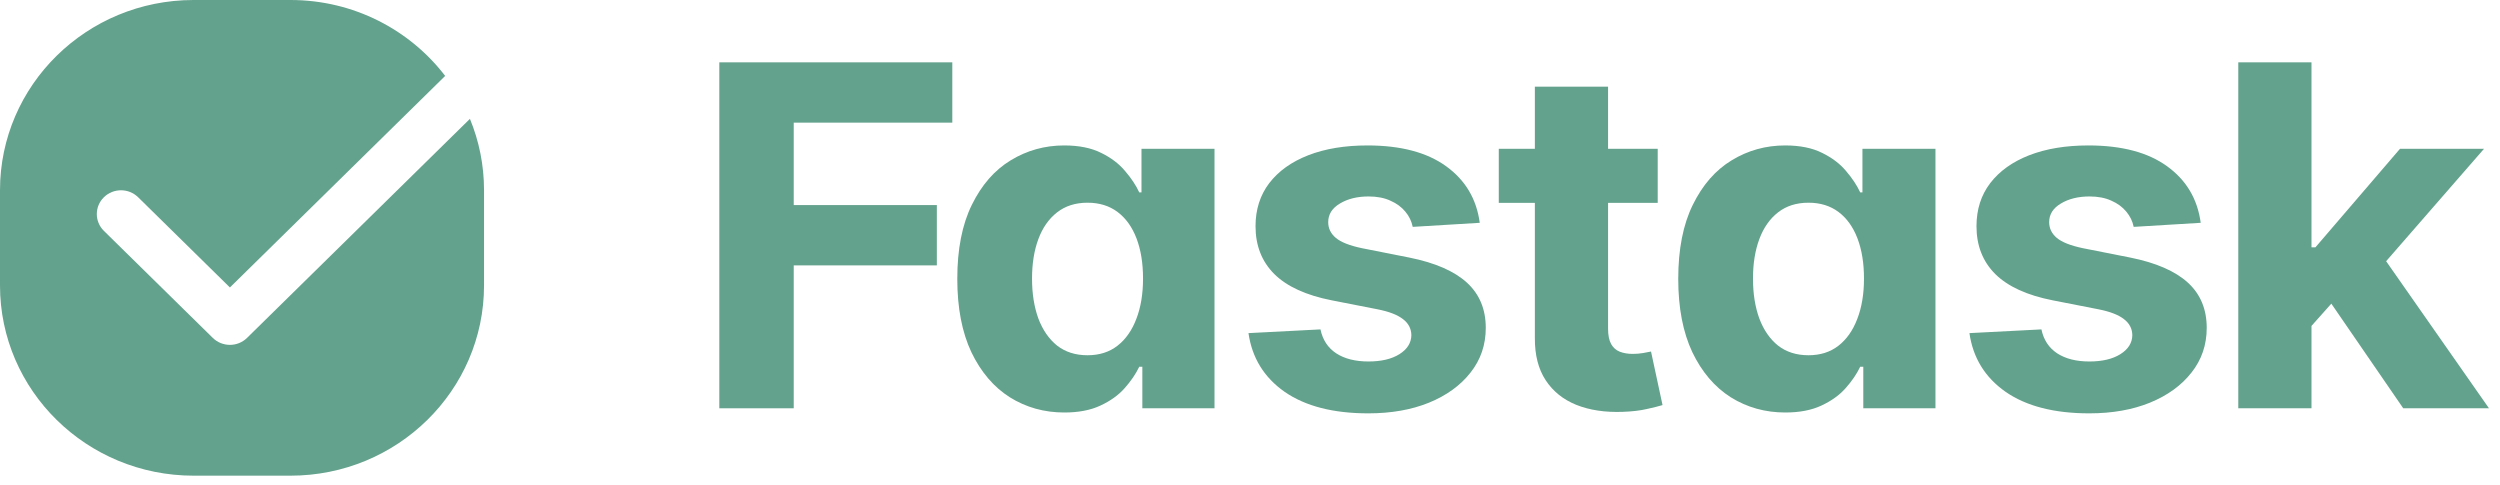 <svg width="170" height="33" viewBox="0 0 170 33" fill="none" xmlns="http://www.w3.org/2000/svg">
<path fill-rule="evenodd" clip-rule="evenodd" d="M30.271 5.162C27.869 2.027 24.049 0 19.748 0H13.165C5.894 0 0 5.793 0 12.939V19.408C0 26.554 5.894 32.346 13.165 32.346H19.748C27.019 32.346 32.914 26.554 32.914 19.408V12.939C32.914 11.221 32.573 9.581 31.955 8.082L16.798 22.977C16.155 23.609 15.113 23.609 14.47 22.977L7.065 15.7C6.422 15.068 6.422 14.044 7.065 13.412C7.707 12.781 8.749 12.781 9.392 13.412L15.634 19.547L30.271 5.162Z" fill="#0B6D4B" fill-opacity="0.64"/>
<path d="M48.914 27.763V4.239H64.757V8.339H53.973V13.945H63.705V18.046H53.973V27.763H48.914Z" fill="#0B6D4B" fill-opacity="0.64"/>
<path d="M72.374 28.05C71.011 28.05 69.777 27.706 68.671 27.017C67.573 26.32 66.7 25.297 66.054 23.95C65.415 22.594 65.096 20.933 65.096 18.965C65.096 16.943 65.427 15.262 66.089 13.922C66.751 12.574 67.631 11.567 68.729 10.901C69.835 10.227 71.046 9.89 72.363 9.89C73.368 9.89 74.205 10.059 74.875 10.395C75.552 10.725 76.098 11.138 76.51 11.636C76.931 12.126 77.251 12.608 77.469 13.083H77.621V10.12H82.586V27.763H77.679V24.938H77.469C77.235 25.428 76.904 25.914 76.475 26.396C76.055 26.871 75.506 27.265 74.828 27.579C74.158 27.893 73.34 28.05 72.374 28.05ZM73.952 24.157C74.754 24.157 75.432 23.942 75.985 23.513C76.546 23.077 76.974 22.468 77.27 21.687C77.574 20.906 77.726 19.991 77.726 18.942C77.726 17.892 77.578 16.981 77.282 16.208C76.986 15.434 76.557 14.837 75.996 14.416C75.436 13.995 74.754 13.784 73.952 13.784C73.134 13.784 72.445 14.002 71.884 14.439C71.323 14.875 70.898 15.48 70.61 16.254C70.322 17.027 70.178 17.923 70.178 18.942C70.178 19.968 70.322 20.875 70.61 21.664C70.906 22.445 71.331 23.058 71.884 23.502C72.445 23.938 73.134 24.157 73.952 24.157Z" fill="#0B6D4B" fill-opacity="0.64"/>
<path d="M100.623 15.151L96.066 15.427C95.988 15.044 95.821 14.699 95.564 14.393C95.307 14.079 94.968 13.83 94.547 13.646C94.135 13.455 93.64 13.359 93.064 13.359C92.292 13.359 91.642 13.52 91.112 13.841C90.583 14.155 90.318 14.577 90.318 15.105C90.318 15.526 90.489 15.882 90.832 16.173C91.175 16.464 91.763 16.698 92.596 16.874L95.844 17.517C97.589 17.869 98.89 18.436 99.747 19.217C100.603 19.998 101.032 21.024 101.032 22.296C101.032 23.452 100.685 24.467 99.992 25.34C99.306 26.213 98.364 26.894 97.165 27.384C95.973 27.867 94.598 28.108 93.04 28.108C90.665 28.108 88.772 27.622 87.362 26.649C85.96 25.669 85.138 24.336 84.897 22.652L89.792 22.399C89.94 23.111 90.298 23.655 90.867 24.03C91.436 24.398 92.164 24.581 93.052 24.581C93.924 24.581 94.625 24.417 95.155 24.087C95.692 23.751 95.965 23.318 95.973 22.79C95.965 22.345 95.774 21.982 95.4 21.698C95.026 21.407 94.45 21.185 93.671 21.032L90.563 20.423C88.811 20.079 87.506 19.481 86.649 18.631C85.8 17.781 85.376 16.698 85.376 15.381C85.376 14.247 85.687 13.271 86.31 12.452C86.941 11.632 87.825 11 88.963 10.556C90.108 10.112 91.447 9.89 92.982 9.89C95.248 9.89 97.032 10.361 98.333 11.303C99.641 12.245 100.405 13.527 100.623 15.151Z" fill="#0B6D4B" fill-opacity="0.64"/>
<path d="M112.724 10.12V13.796H101.917V10.12H112.724ZM104.371 5.893H109.348V22.342C109.348 22.793 109.418 23.146 109.558 23.398C109.698 23.643 109.893 23.816 110.142 23.915C110.399 24.015 110.695 24.065 111.03 24.065C111.264 24.065 111.498 24.045 111.731 24.007C111.965 23.961 112.144 23.927 112.269 23.904L113.052 27.545C112.802 27.622 112.452 27.71 112 27.809C111.548 27.916 110.999 27.982 110.353 28.005C109.153 28.05 108.102 27.893 107.198 27.534C106.302 27.174 105.605 26.615 105.107 25.857C104.608 25.098 104.363 24.141 104.371 22.985V5.893Z" fill="#0B6D4B" fill-opacity="0.64"/>
<path d="M121.4 28.05C120.037 28.05 118.802 27.706 117.696 27.017C116.598 26.32 115.725 25.297 115.079 23.95C114.44 22.594 114.121 20.933 114.121 18.965C114.121 16.943 114.452 15.262 115.114 13.922C115.776 12.574 116.656 11.567 117.754 10.901C118.86 10.227 120.072 9.89 121.388 9.89C122.393 9.89 123.23 10.059 123.9 10.395C124.578 10.725 125.123 11.138 125.536 11.636C125.956 12.126 126.276 12.608 126.494 13.083H126.646V10.12H131.611V27.763H126.704V24.938H126.494C126.26 25.428 125.929 25.914 125.501 26.396C125.08 26.871 124.531 27.265 123.853 27.579C123.183 27.893 122.366 28.05 121.4 28.05ZM122.977 24.157C123.779 24.157 124.457 23.942 125.01 23.513C125.571 23.077 125.999 22.468 126.295 21.687C126.599 20.906 126.751 19.991 126.751 18.942C126.751 17.892 126.603 16.981 126.307 16.208C126.011 15.434 125.582 14.837 125.022 14.416C124.461 13.995 123.779 13.784 122.977 13.784C122.159 13.784 121.47 14.002 120.909 14.439C120.348 14.875 119.924 15.48 119.636 16.254C119.347 17.027 119.203 17.923 119.203 18.942C119.203 19.968 119.347 20.875 119.636 21.664C119.931 22.445 120.356 23.058 120.909 23.502C121.47 23.938 122.159 24.157 122.977 24.157Z" fill="#0B6D4B" fill-opacity="0.64"/>
<path d="M149.648 15.151L145.091 15.427C145.014 15.044 144.846 14.699 144.589 14.393C144.332 14.079 143.993 13.83 143.573 13.646C143.16 13.455 142.665 13.359 142.089 13.359C141.318 13.359 140.667 13.52 140.138 13.841C139.608 14.155 139.343 14.577 139.343 15.105C139.343 15.526 139.514 15.882 139.857 16.173C140.2 16.464 140.788 16.698 141.621 16.874L144.869 17.517C146.614 17.869 147.915 18.436 148.772 19.217C149.629 19.998 150.057 21.024 150.057 22.296C150.057 23.452 149.71 24.467 149.017 25.34C148.332 26.213 147.389 26.894 146.19 27.384C144.998 27.867 143.623 28.108 142.065 28.108C139.69 28.108 137.797 27.622 136.387 26.649C134.985 25.669 134.163 24.336 133.922 22.652L138.817 22.399C138.965 23.111 139.324 23.655 139.892 24.03C140.461 24.398 141.189 24.581 142.077 24.581C142.949 24.581 143.65 24.417 144.18 24.087C144.718 23.751 144.99 23.318 144.998 22.79C144.99 22.345 144.799 21.982 144.425 21.698C144.052 21.407 143.475 21.185 142.696 21.032L139.588 20.423C137.836 20.079 136.531 19.481 135.674 18.631C134.825 17.781 134.401 16.698 134.401 15.381C134.401 14.247 134.712 13.271 135.336 12.452C135.967 11.632 136.851 11 137.988 10.556C139.133 10.112 140.473 9.89 142.007 9.89C144.274 9.89 146.057 10.361 147.358 11.303C148.667 12.245 149.43 13.527 149.648 15.151Z" fill="#0B6D4B" fill-opacity="0.64"/>
<path d="M156.714 22.686L156.726 16.817H157.45L163.198 10.12H168.912L161.189 18.988H160.009L156.714 22.686ZM152.204 27.763V4.239H157.181V27.763H152.204ZM163.42 27.763L158.139 20.079L161.458 16.621L169.25 27.763H163.42Z" fill="#0B6D4B" fill-opacity="0.64"/>
</svg>
